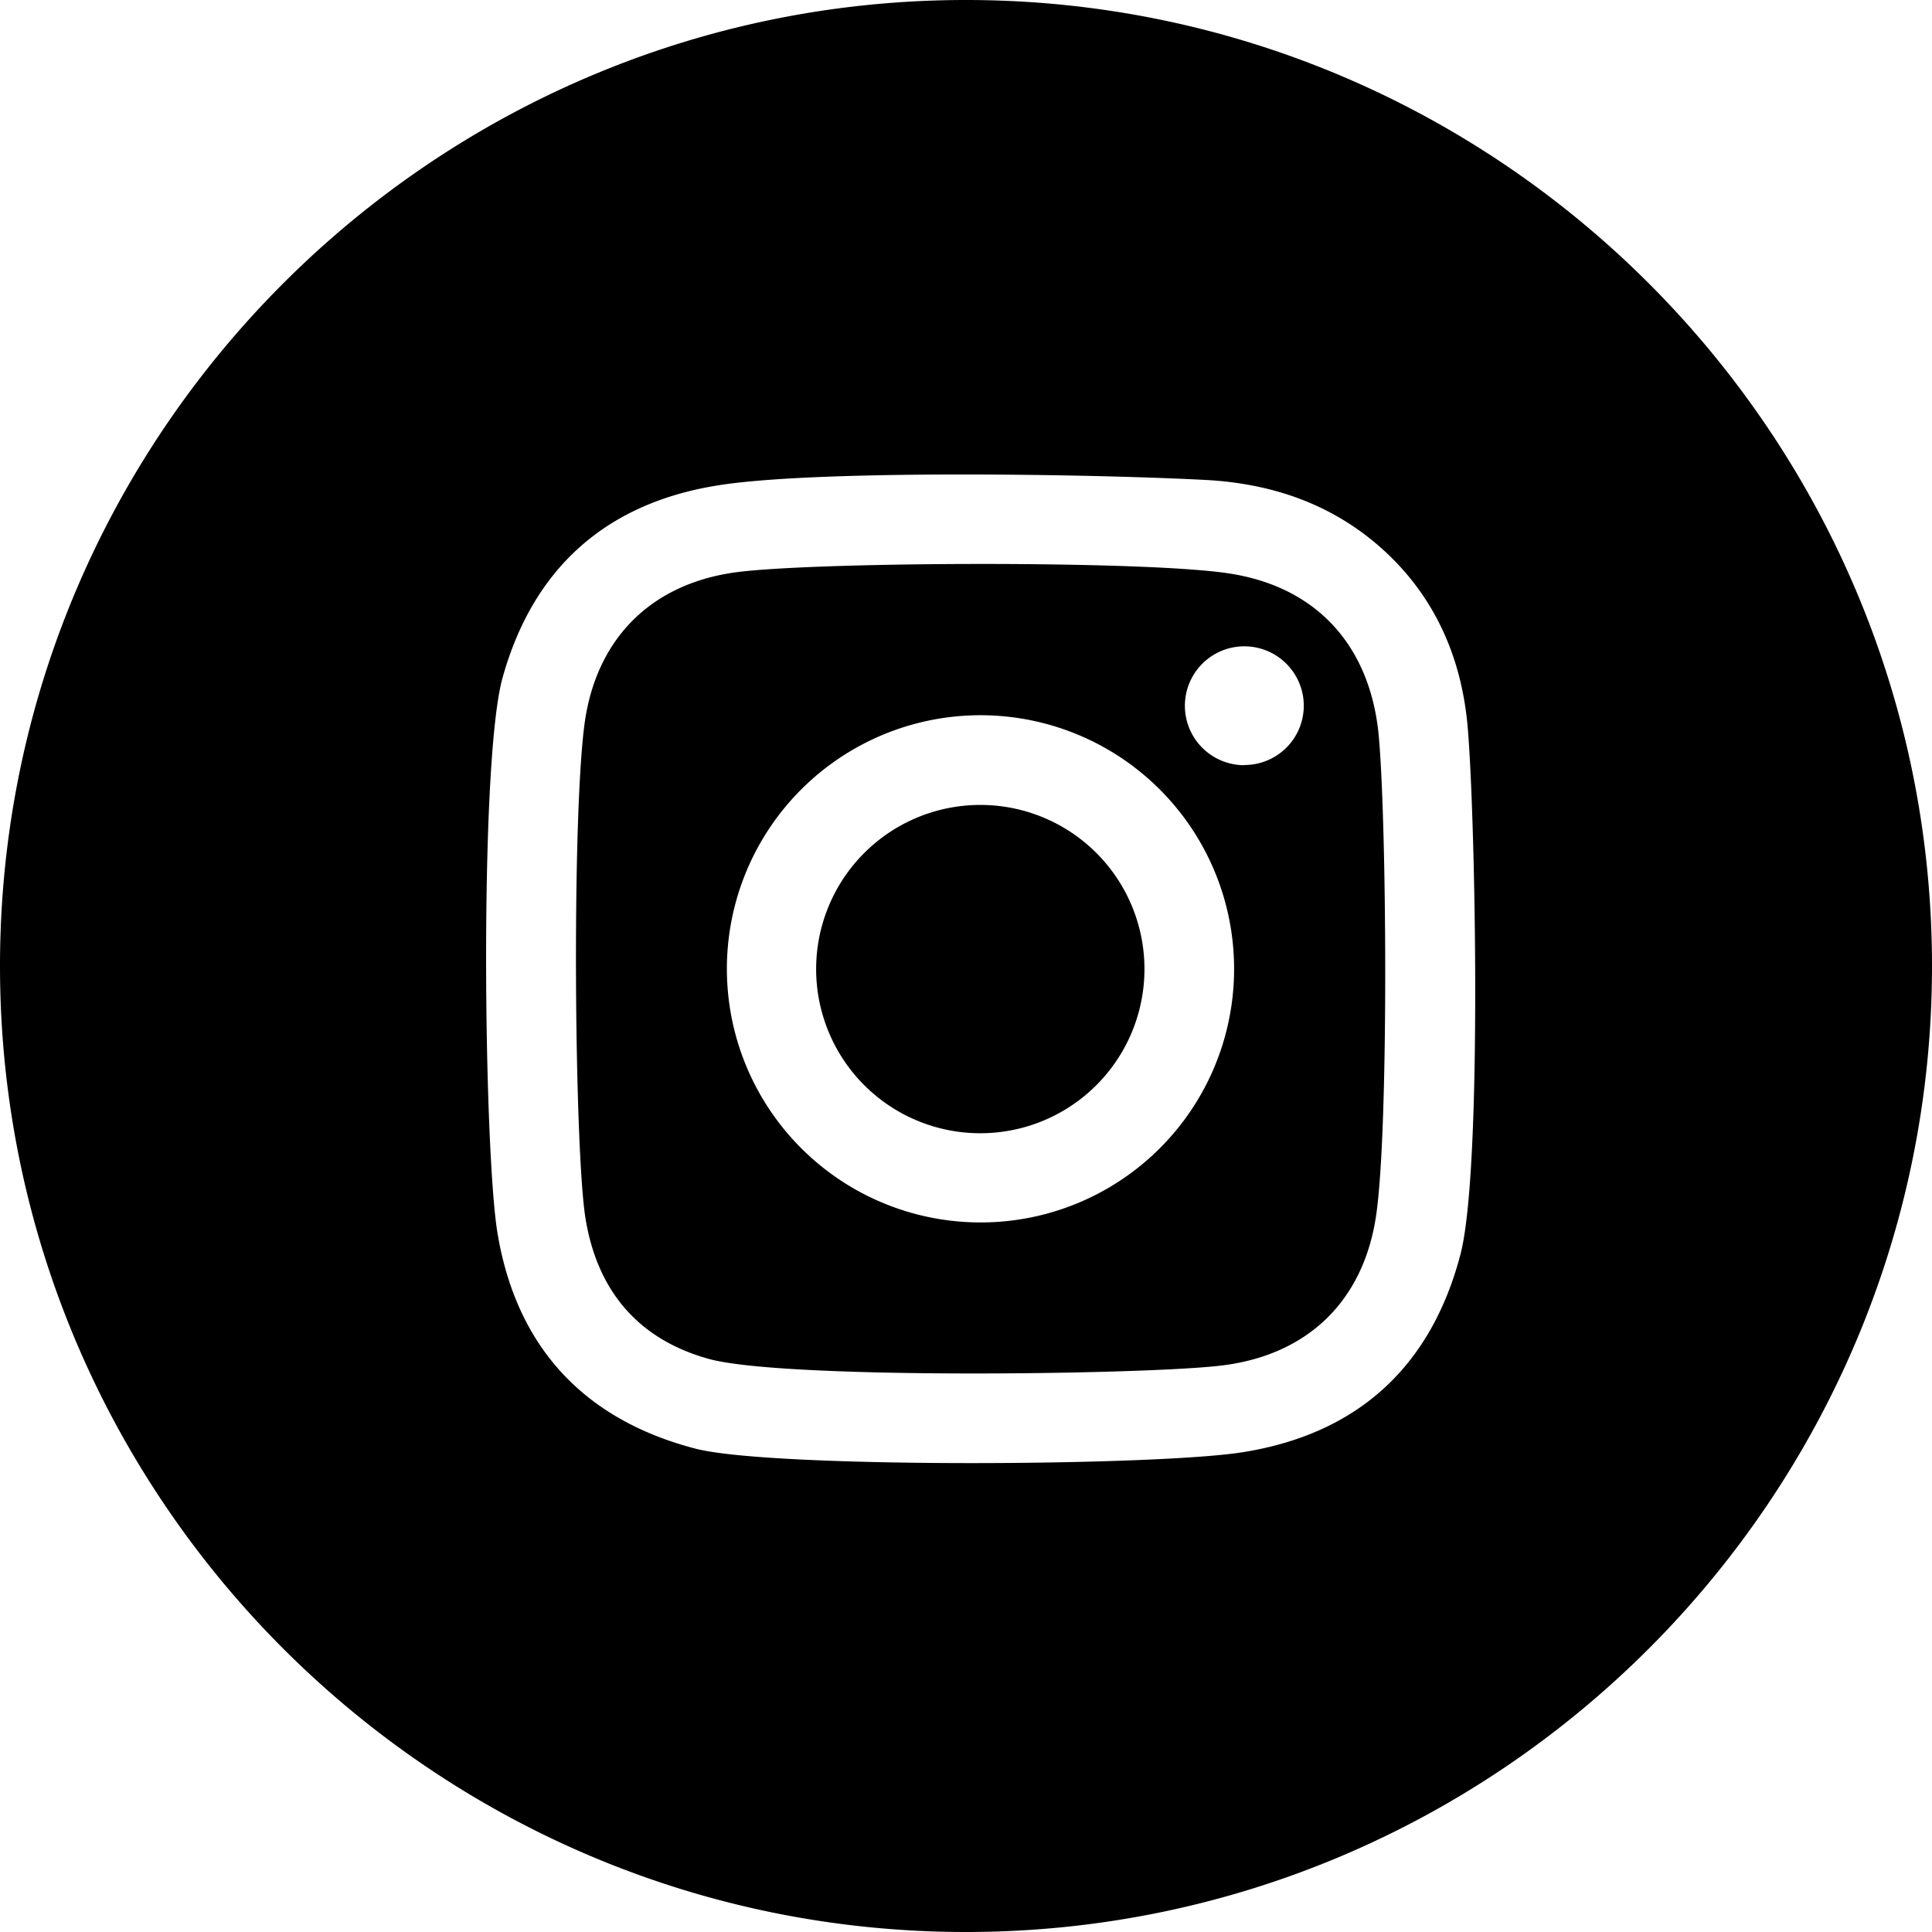 <svg id="instagram" xmlns="http://www.w3.org/2000/svg" viewBox="0 0 300 300">
  <path d="M556.55,212.1c-82.7,0-150,67.31-150,150s67.3,150,150,150,150-67.3,150-150S639.24,212.1,556.55,212.1Zm76.78,194.78c-4.59,17.5-16,27.85-33.69,30.7-13.34,2.18-72.85,2.55-85-.51-17.5-4.52-27.93-15.9-30.85-33.55-2.11-12.9-2.84-73.14.8-86.19,4.74-17,16.05-27.05,33.25-29.83,15-2.48,57.91-1.82,76-.87,10.57.58,20.2,3.94,28.15,11.45,7.51,7.14,11.37,16.11,12.39,26.18C635.59,336.36,636.83,393.46,633.33,406.88Zm-49.07-44.12A25.49,25.49,0,1,1,559,337.09,25.48,25.48,0,0,1,584.26,362.76Zm36.31-37.12c-1.53-13.56-9.77-22.46-23.19-24.5-13-2-62-1.82-75.62-.29-13.41,1.46-22.31,9.77-24.35,23-2.12,14.15-1.68,66.94.07,77.52,1.82,11.08,8.09,18.67,19.1,21.73,11.45,3.21,66.8,2.48,79.2,1.09,13.49-1.46,22.39-9.77,24.43-23.19S621.88,338.18,620.57,325.64Zm-61.76,76.28a39.38,39.38,0,1,1,39.37-39.38A39.35,39.35,0,0,1,558.81,401.92Zm40.91-71A9.23,9.23,0,1,1,609,321.7,9.21,9.21,0,0,1,599.72,330.89Z" transform="translate(-406.55 -212.1)"/>
</svg>
